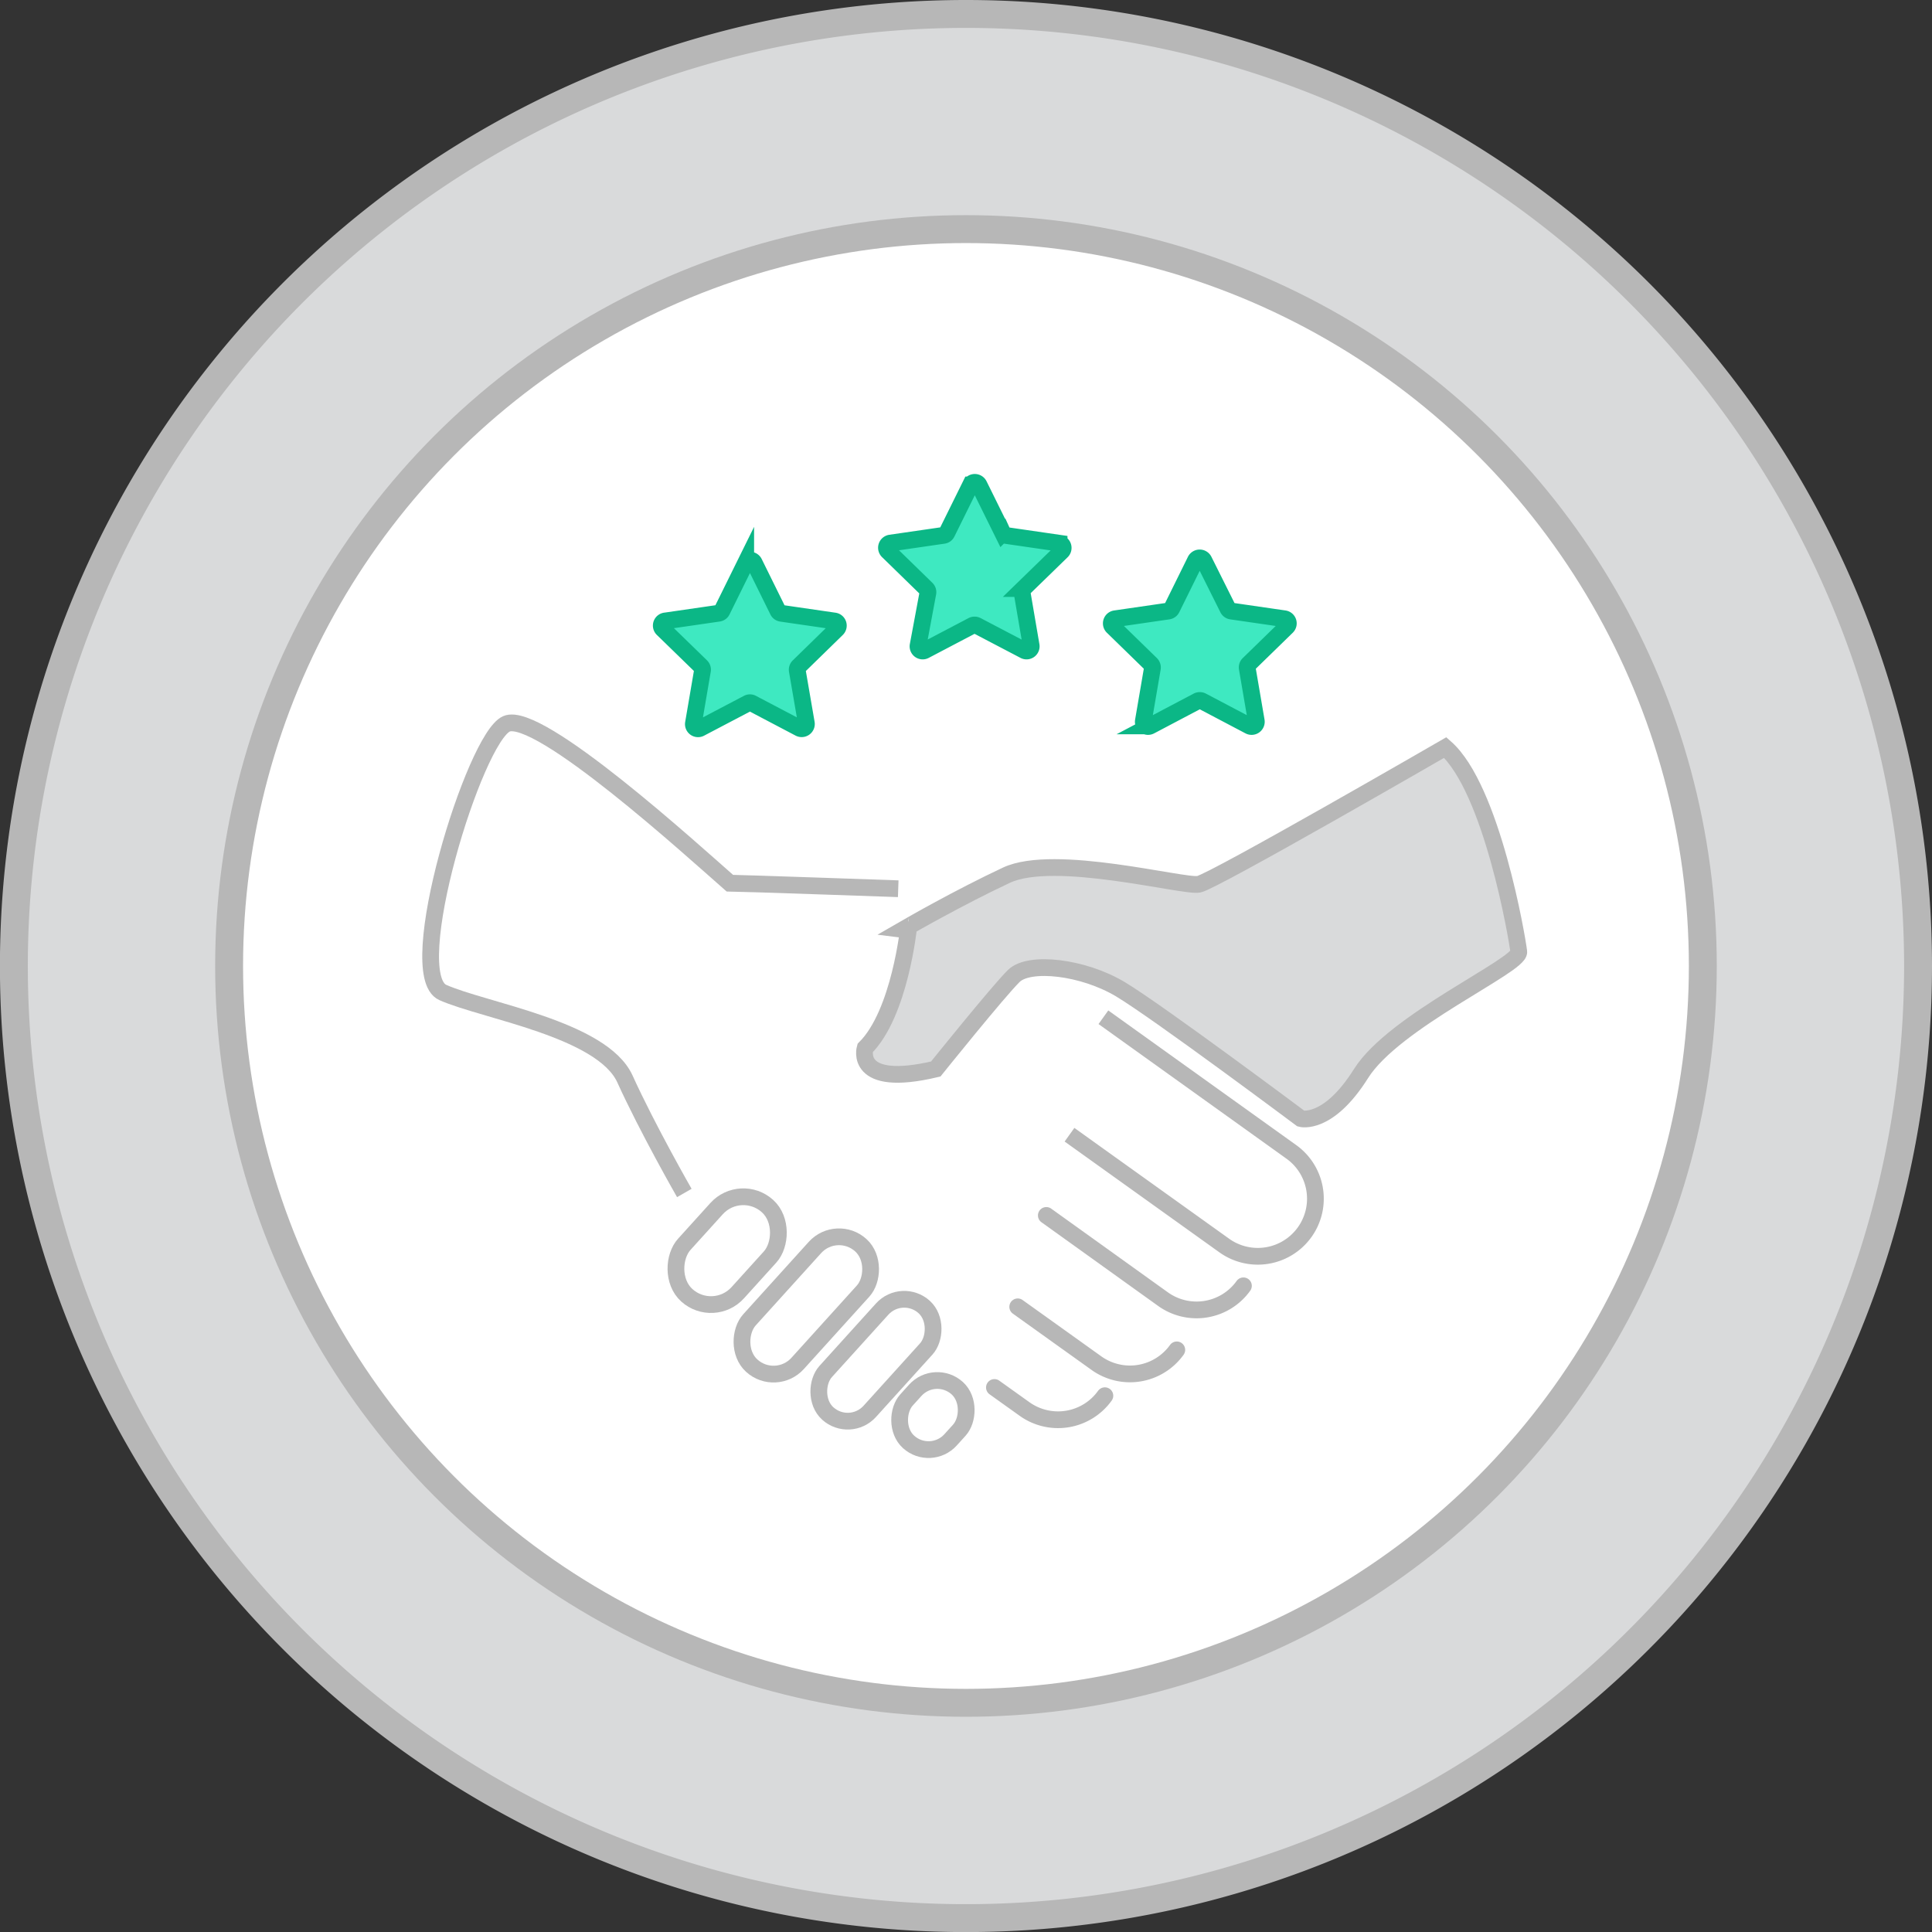 <svg xmlns="http://www.w3.org/2000/svg" viewBox="0 0 276.93 276.93"><rect x="0" y="0" width="276.93" height="276.93" fill="#333333" stroke="none"/><defs><style>.cls-1,.cls-5{fill:#d9dadb;}.cls-1,.cls-2,.cls-3,.cls-4,.cls-5{stroke:#b7b7b7;}.cls-1,.cls-2,.cls-3,.cls-5,.cls-6{stroke-miterlimit:10;}.cls-1,.cls-2{stroke-width:4px;}.cls-2{fill:#fff;}.cls-3,.cls-4{fill:none;}.cls-3,.cls-4,.cls-5,.cls-6{stroke-width:2.4px;}.cls-4{stroke-linecap:round;stroke-linejoin:round;}.cls-6{fill:#3ee9c1;stroke:#0bb786;}</style></defs><g id="Layer_2" data-name="Layer 2"><g id="Layer_1-2" data-name="Layer 1"><path class="cls-1" d="M274.93,138.46A136.47,136.47,0,1,1,138.46,2,136.47,136.47,0,0,1,274.93,138.46Z"/><circle class="cls-2" cx="138.46" cy="138.46" r="105.62"/><path class="cls-3" d="M128.75,127.39s-22.83-.8-24.14-.8c-5.22-4.57-27.41-24.8-32-22.84s-15,35.89-9.14,38.51,22.85,5.22,26.11,12.4S98.09,171,98.09,171"/><path class="cls-3" d="M158.16,145.81l26.94,19.3A8.25,8.25,0,0,1,187,176.63h0a8.26,8.26,0,0,1-11.52,1.9L153.3,162.65"/><path class="cls-4" d="M178.23,184.31h0a8.26,8.26,0,0,1-11.52,1.91l-16.73-12"/><path class="cls-4" d="M168.68,193.49h0a8.26,8.26,0,0,1-11.52,1.9l-11.28-8.07"/><path class="cls-4" d="M158.37,200.06h0a8.26,8.26,0,0,1-11.52,1.9l-4.31-3.08"/><path class="cls-5" d="M207.16,107.15s-33.17,19.17-35.33,19.6-20.68-4.53-27.57-1.3-14,7.33-14,7.33S129,145.27,124,150.23c0,0-1.72,5.81,10.13,3,0,0,9-11.2,11.2-13.35s9.91-1.3,15.29,1.93,25.85,18.53,25.85,18.53,3.88,1.08,8.62-6.46,22.83-15.51,22.61-17.45S213.84,113,207.16,107.15Z"/><rect class="cls-3" x="99.06" y="170.66" width="10.34" height="17.24" rx="5.17" transform="translate(147.23 -23.6) rotate(42.14)"/><rect class="cls-3" x="110.91" y="175.48" width="9.31" height="23.29" rx="4.65" transform="translate(155.43 -29.17) rotate(42.14)"/><rect class="cls-3" x="121.29" y="184.68" width="8.52" height="20.59" rx="4.26" transform="translate(163.28 -33.84) rotate(42.14)"/><rect class="cls-3" x="129.46" y="197.64" width="8.52" height="10.39" rx="4.26" transform="translate(170.66 -37.29) rotate(42.14)"/><path class="cls-6" d="M108.11,80.67l3.39,6.87a.66.66,0,0,0,.51.37l7.57,1.1a.67.67,0,0,1,.38,1.15l-5.48,5.35a.68.68,0,0,0-.2.6l1.3,7.55a.68.68,0,0,1-1,.71l-6.77-3.56a.64.64,0,0,0-.63,0l-6.78,3.56a.67.67,0,0,1-1-.71l1.29-7.55a.67.67,0,0,0-.19-.6L95,90.16A.67.67,0,0,1,95.42,89l7.58-1.1a.64.64,0,0,0,.5-.37l3.39-6.87A.68.68,0,0,1,108.11,80.67Z"/><path class="cls-6" d="M140.34,69.53l3.39,6.86a.64.64,0,0,0,.51.37l7.57,1.1a.68.68,0,0,1,.38,1.16l-5.49,5.34a.7.7,0,0,0-.19.6l1.29,7.55a.67.67,0,0,1-1,.71L140,89.66a.68.68,0,0,0-.62,0l-6.78,3.56a.67.67,0,0,1-1-.71L133,85a.67.67,0,0,0-.19-.6L127.27,79a.68.68,0,0,1,.38-1.16l7.58-1.1a.64.64,0,0,0,.5-.37l3.39-6.86A.68.68,0,0,1,140.34,69.53Z"/><path class="cls-6" d="M172.57,80.35,176,87.22a.66.66,0,0,0,.5.37l7.58,1.1a.67.67,0,0,1,.38,1.15l-5.49,5.35a.66.66,0,0,0-.19.6l1.29,7.54a.68.68,0,0,1-1,.72l-6.78-3.57a.7.7,0,0,0-.63,0l-6.77,3.57a.68.68,0,0,1-1-.72l1.29-7.54a.69.69,0,0,0-.19-.6l-5.49-5.35a.67.67,0,0,1,.38-1.15l7.57-1.1a.66.66,0,0,0,.51-.37l3.39-6.87A.68.68,0,0,1,172.57,80.35Z"/></g></g></svg>